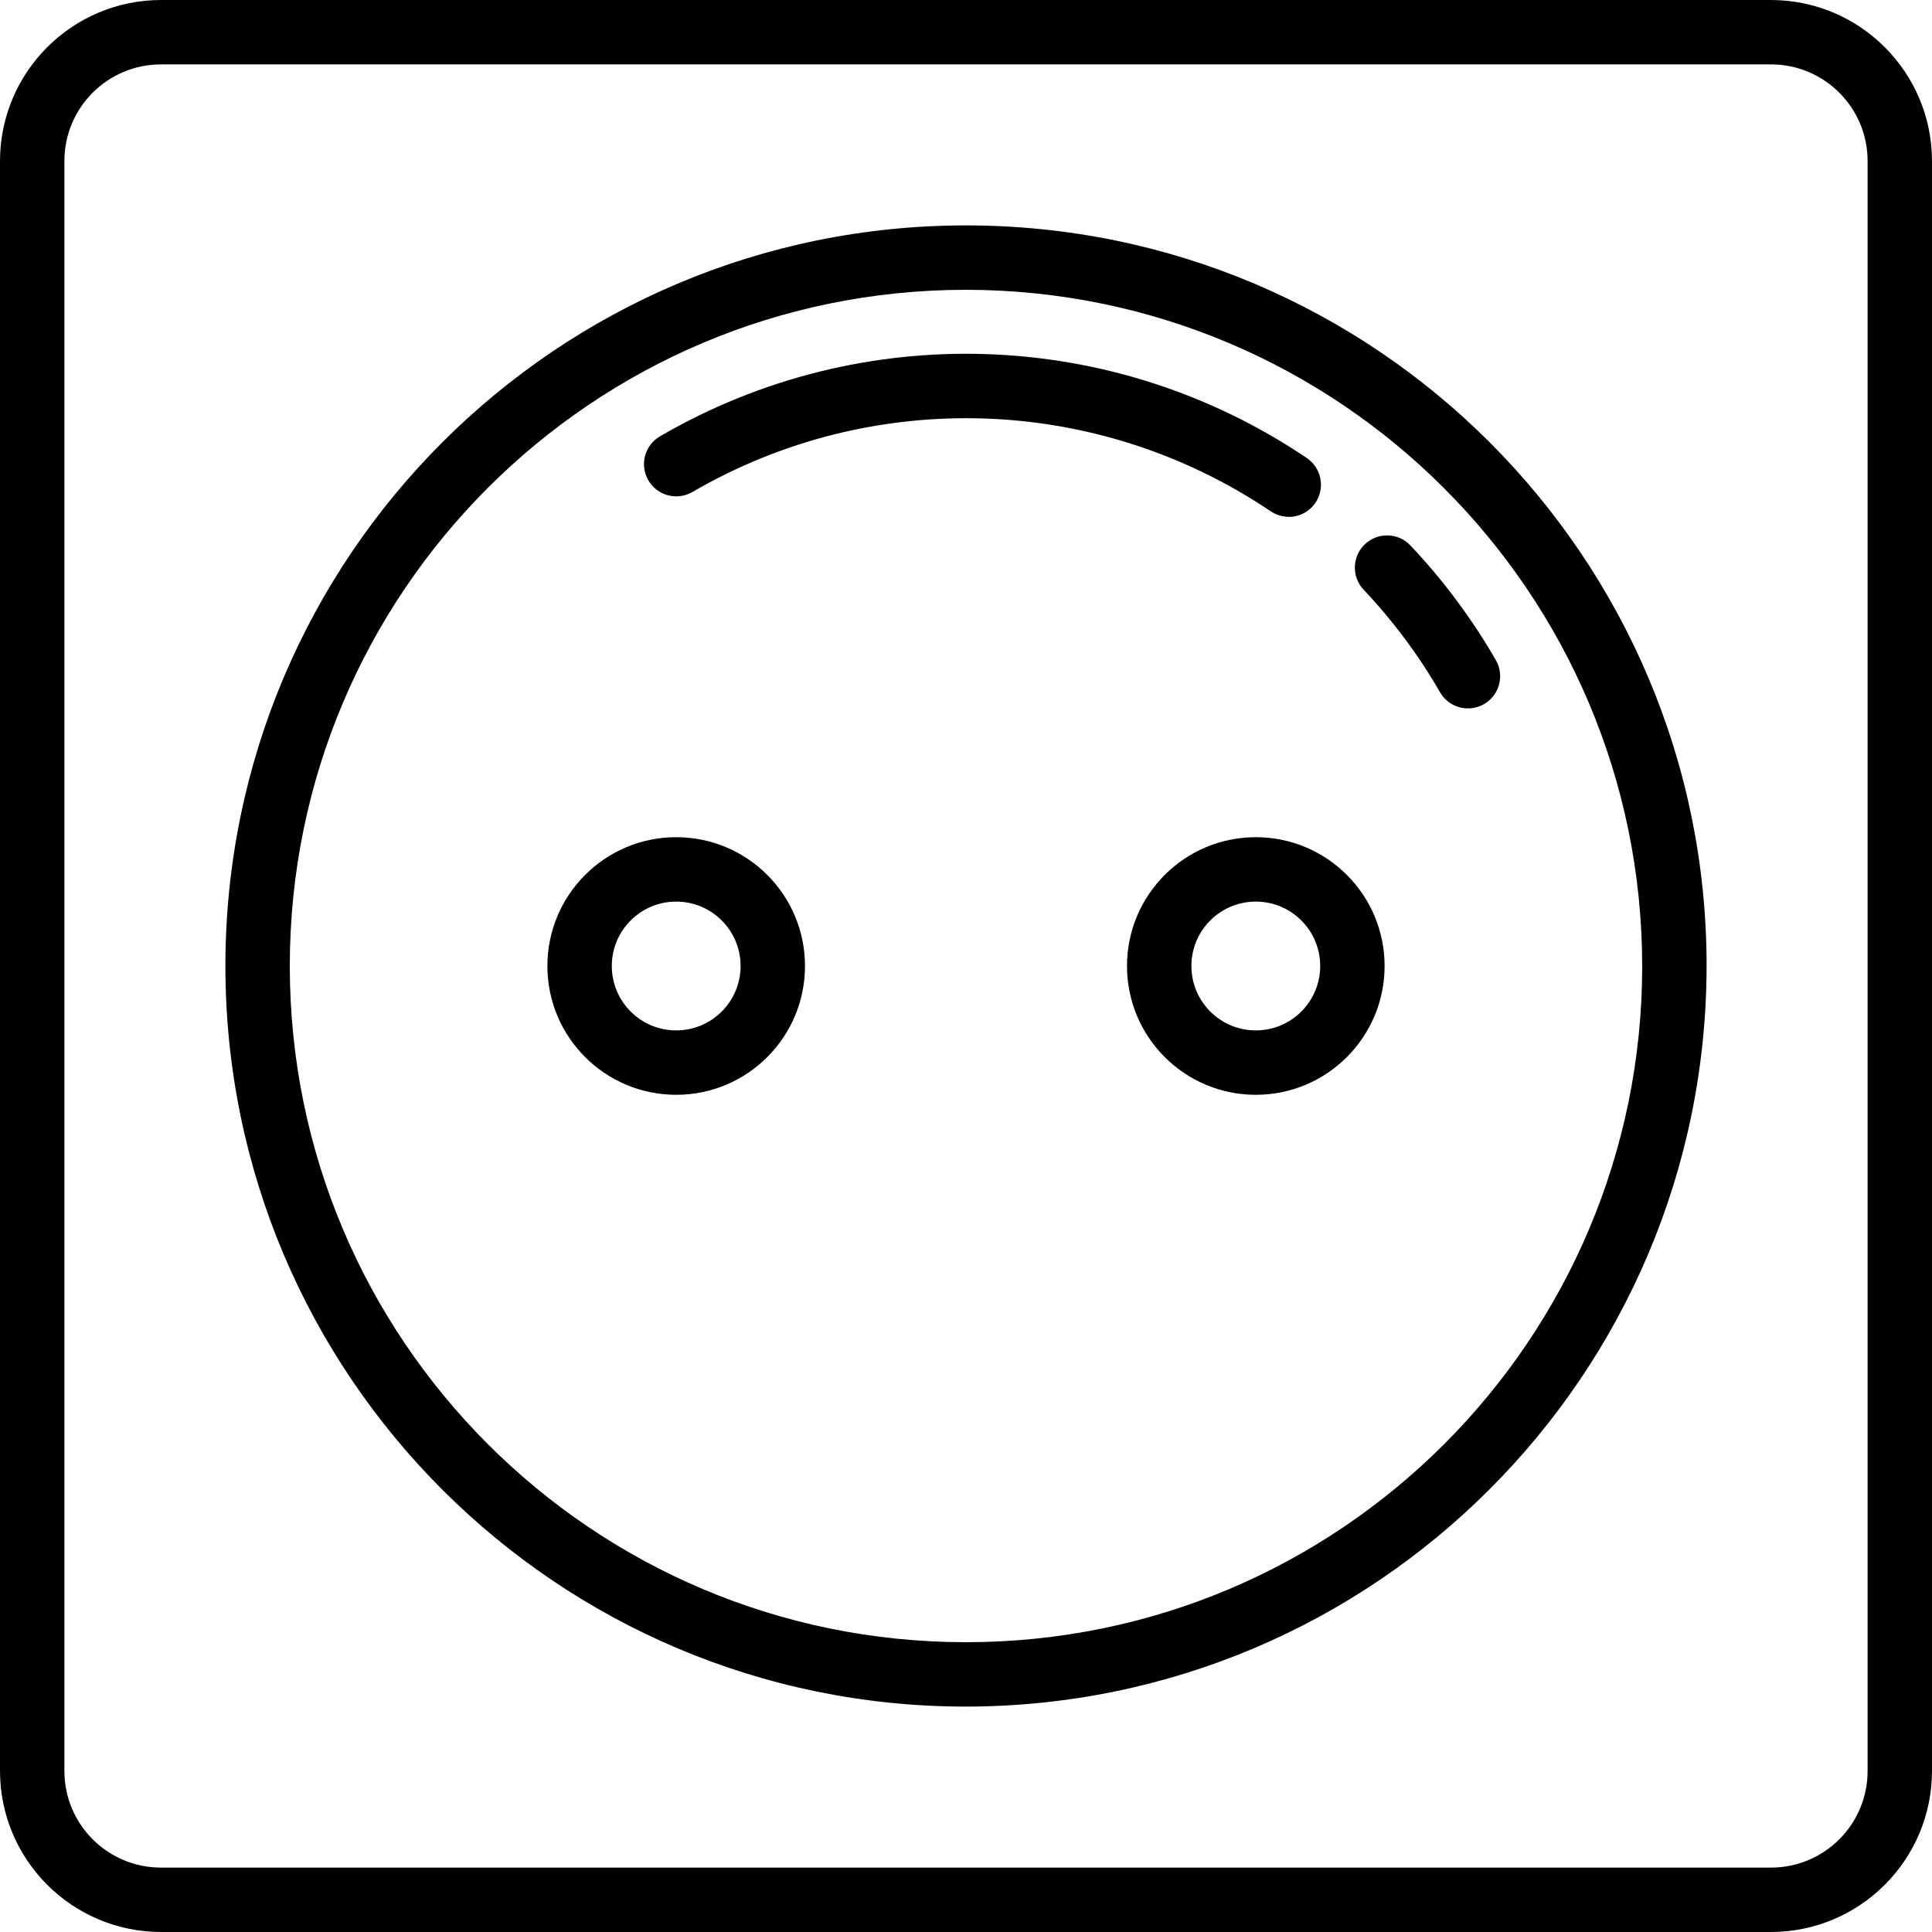 <?xml version="1.0" encoding="iso-8859-1"?>
<!-- Generator: Adobe Illustrator 19.0.0, SVG Export Plug-In . SVG Version: 6.00 Build 0)  -->
<svg version="1.1" id="Capa_1" xmlns="http://www.w3.org/2000/svg" xmlns:xlink="http://www.w3.org/1999/xlink" x="0px" y="0px"
	 viewBox="0 0 480 480" style="enable-background:new 0 0 480 480;" xml:space="preserve">
<g>
	<g>
		<g>
			<path d="M440,0H40C17.92,0.026,0.026,17.92,0,40v400c0.026,22.08,17.92,39.974,40,40h400c22.08-0.026,39.974-17.92,40-40V40
				C479.974,17.92,462.08,0.026,440,0z M464,440c0,13.255-10.745,24-24,24H40c-13.255,0-24-10.745-24-24V40
				c0-13.255,10.745-24,24-24h400c13.255,0,24,10.745,24,24V440z"/>
			<path d="M240,56C138.38,56,56,138.38,56,240s82.38,184,184,184c101.573-0.115,183.885-82.427,184-184
				C424,138.38,341.62,56,240,56z M240,408c-92.784,0-168-75.216-168-168S147.216,72,240,72c92.742,0.101,167.899,75.258,168,168
				C408,332.784,332.784,408,240,408z"/>
			<path d="M350.352,135.448c-3.078-3.17-8.142-3.245-11.313-0.168s-3.245,8.142-0.168,11.312
				c7.271,7.703,13.615,16.23,18.904,25.408c1.43,2.478,4.075,4.003,6.936,4c1.404,0,2.784-0.37,4-1.072
				c3.826-2.209,5.137-7.102,2.928-10.928c-5.919-10.253-13.012-19.781-21.136-28.392
				C350.454,135.554,350.404,135.5,350.352,135.448z"/>
			<polygon points="364.712,176 364.712,176 364.712,176 			"/>
			<path d="M320.168,128.4v0.024c2.681,0.006,5.187-1.331,6.674-3.562c2.451-3.676,1.458-8.643-2.218-11.094
				C276.544,81.324,214.145,79.233,164,108.384c-3.828,2.209-5.141,7.104-2.932,10.932c2.209,3.828,7.104,5.141,10.932,2.932
				c44.866-26.092,100.703-24.228,143.728,4.8C317.042,127.927,318.587,128.398,320.168,128.4z"/>
			<path d="M168,208c-17.673,0-32,14.327-32,32s14.327,32,32,32s32-14.327,32-32S185.673,208,168,208z M168,256
				c-8.837,0-16-7.163-16-16s7.163-16,16-16s16,7.163,16,16S176.837,256,168,256z"/>
			<path d="M312,208c-17.673,0-32,14.327-32,32s14.327,32,32,32c17.673,0,32-14.327,32-32S329.673,208,312,208z M312,256
				c-8.837,0-16-7.163-16-16s7.163-16,16-16s16,7.163,16,16S320.837,256,312,256z"/>
		</g>
	</g>
</g>
<g>
</g>
<g>
</g>
<g>
</g>
<g>
</g>
<g>
</g>
<g>
</g>
<g>
</g>
<g>
</g>
<g>
</g>
<g>
</g>
<g>
</g>
<g>
</g>
<g>
</g>
<g>
</g>
<g>
</g>
</svg>
